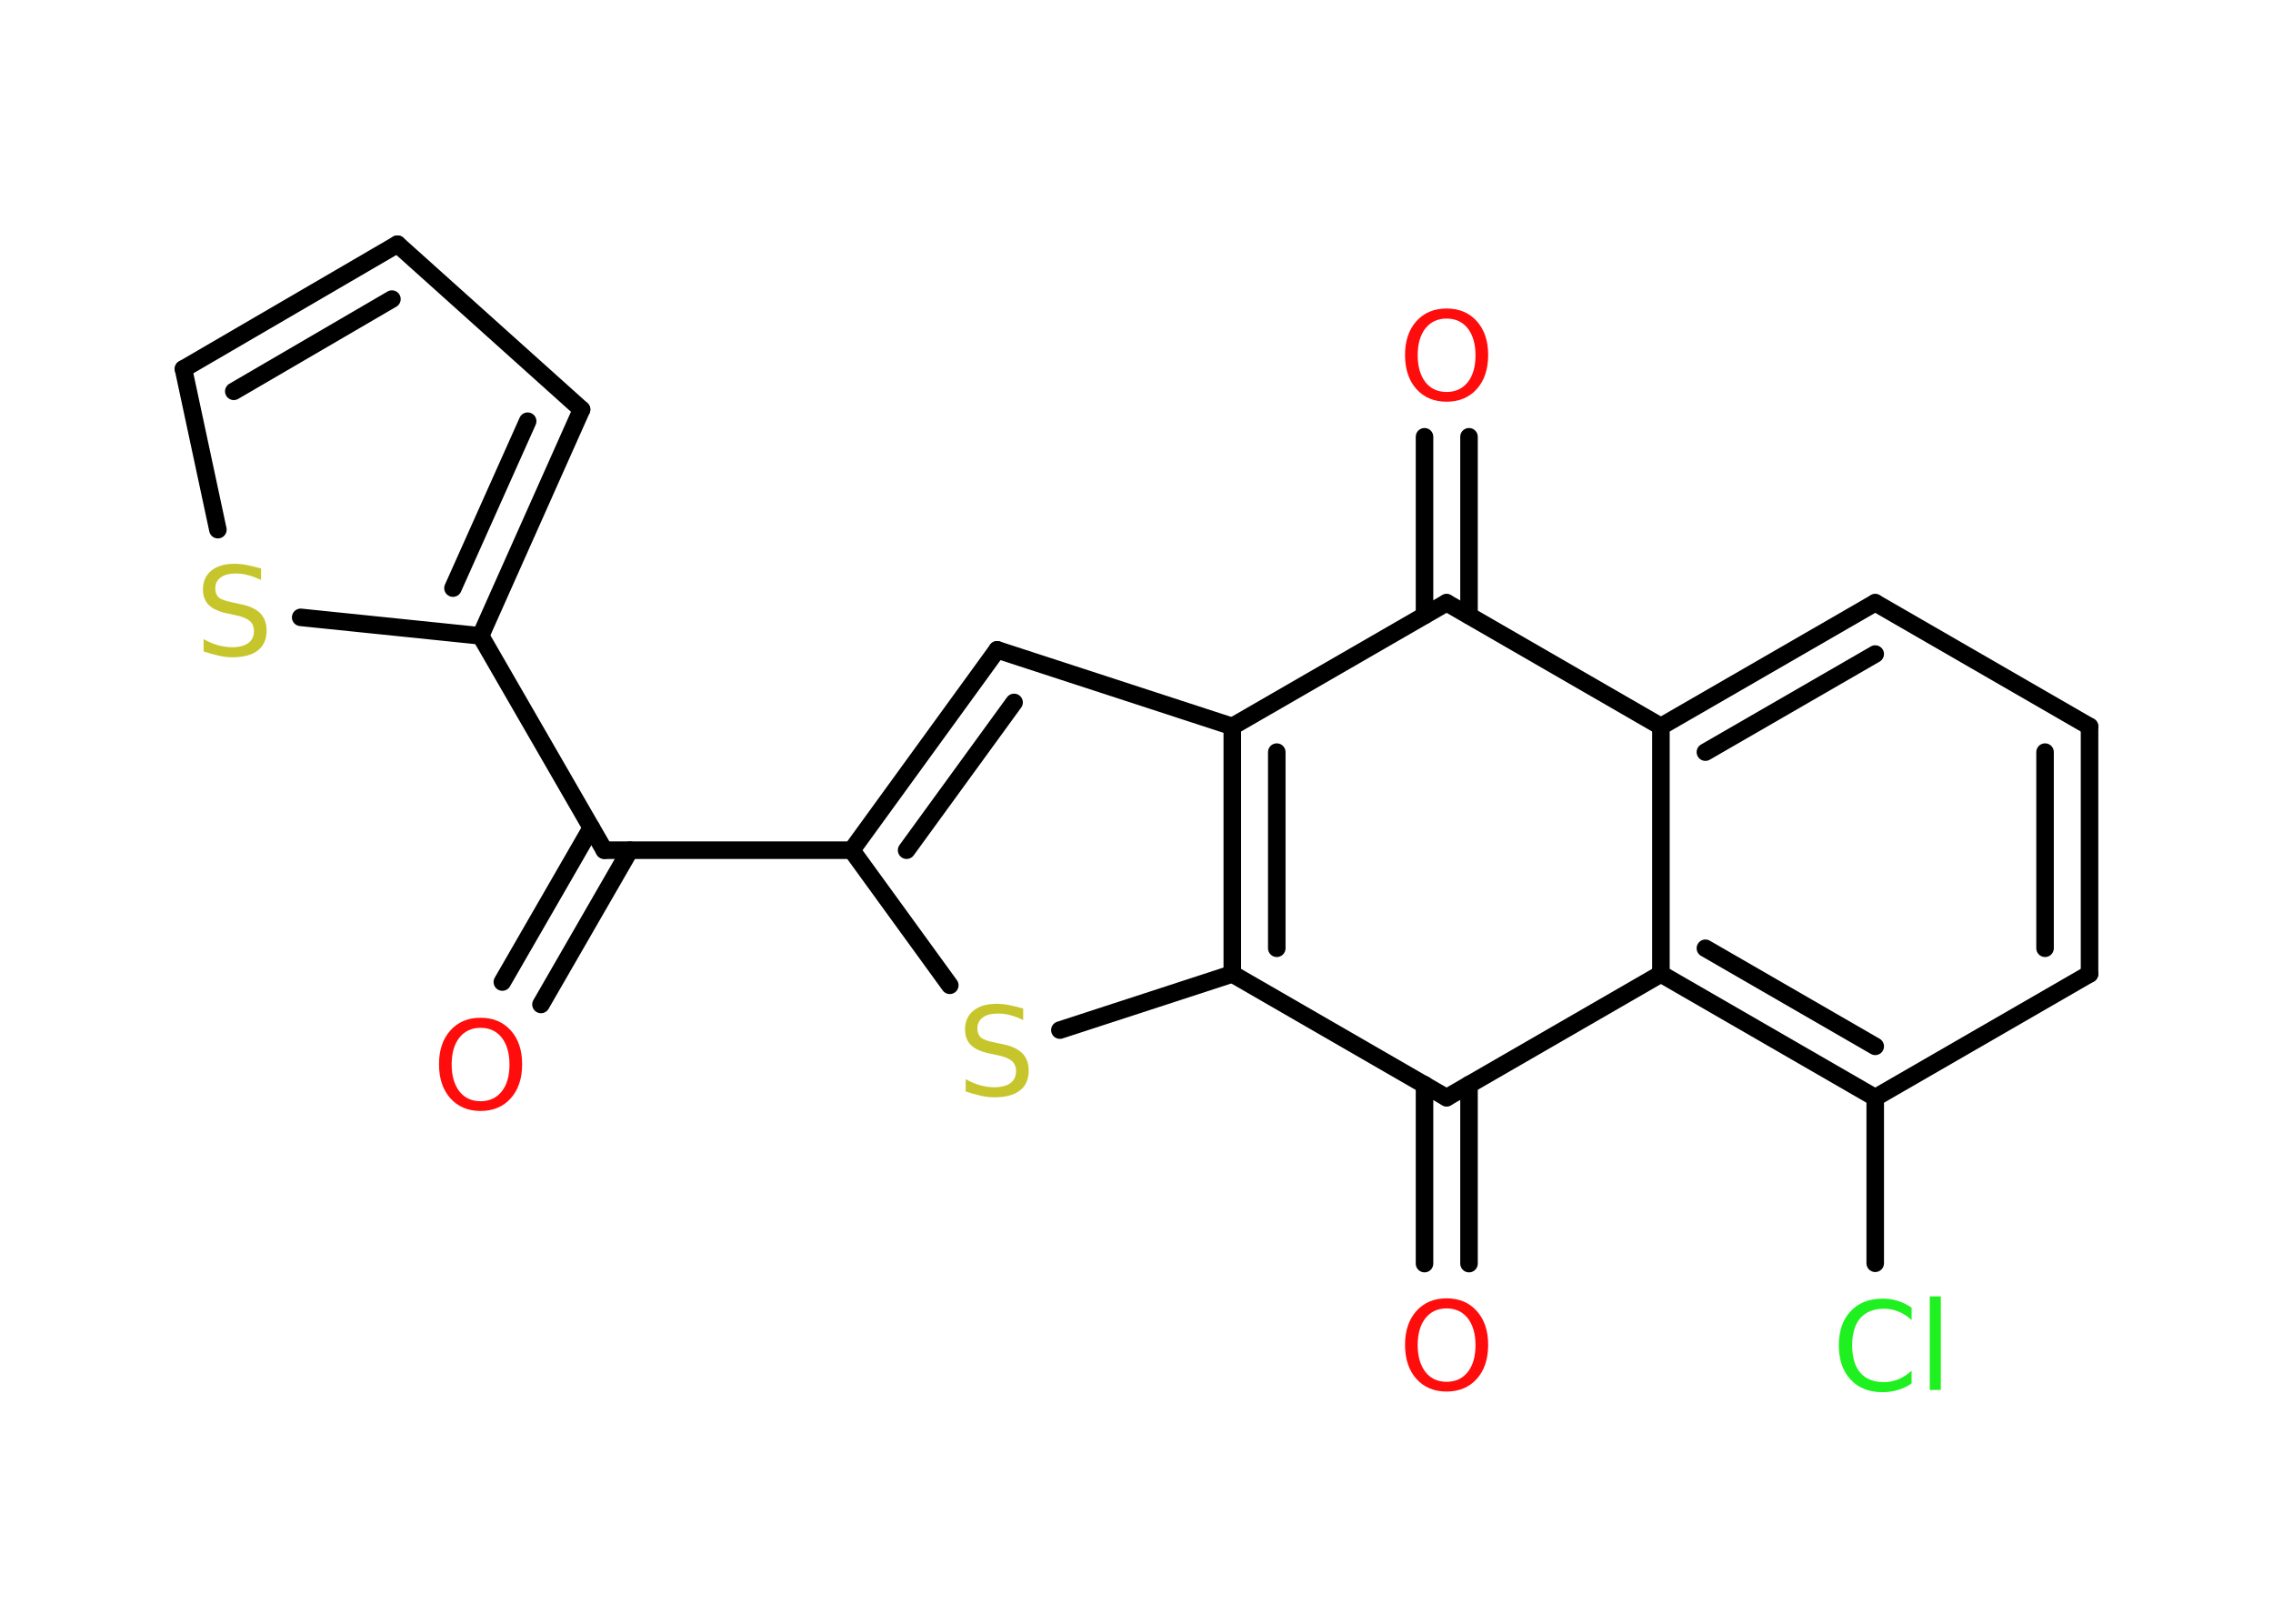 <?xml version='1.0' encoding='UTF-8'?>
<!DOCTYPE svg PUBLIC "-//W3C//DTD SVG 1.1//EN" "http://www.w3.org/Graphics/SVG/1.1/DTD/svg11.dtd">
<svg version='1.2' xmlns='http://www.w3.org/2000/svg' xmlns:xlink='http://www.w3.org/1999/xlink' width='70.0mm' height='50.0mm' viewBox='0 0 70.0 50.0'>
  <desc>Generated by the Chemistry Development Kit (http://github.com/cdk)</desc>
  <g stroke-linecap='round' stroke-linejoin='round' stroke='#000000' stroke-width='.54' fill='#FF0D0D'>
    <rect x='.0' y='.0' width='70.0' height='50.0' fill='#FFFFFF' stroke='none'/>
    <g id='mol1' class='mol'>
      <g id='mol1bnd1' class='bond'>
        <line x1='15.47' y1='30.24' x2='18.21' y2='25.49'/>
        <line x1='16.66' y1='30.93' x2='19.4' y2='26.18'/>
      </g>
      <line id='mol1bnd2' class='bond' x1='18.61' y1='26.18' x2='14.8' y2='19.58'/>
      <g id='mol1bnd3' class='bond'>
        <line x1='14.8' y1='19.58' x2='17.91' y2='12.61'/>
        <line x1='13.95' y1='18.11' x2='16.25' y2='12.97'/>
      </g>
      <line id='mol1bnd4' class='bond' x1='17.91' y1='12.61' x2='12.24' y2='7.52'/>
      <g id='mol1bnd5' class='bond'>
        <line x1='12.24' y1='7.52' x2='5.65' y2='11.36'/>
        <line x1='12.07' y1='9.21' x2='7.2' y2='12.05'/>
      </g>
      <line id='mol1bnd6' class='bond' x1='5.65' y1='11.36' x2='6.71' y2='16.31'/>
      <line id='mol1bnd7' class='bond' x1='14.8' y1='19.58' x2='9.26' y2='19.01'/>
      <line id='mol1bnd8' class='bond' x1='18.61' y1='26.18' x2='26.23' y2='26.18'/>
      <g id='mol1bnd9' class='bond'>
        <line x1='30.71' y1='20.01' x2='26.23' y2='26.18'/>
        <line x1='31.23' y1='21.63' x2='27.92' y2='26.18'/>
      </g>
      <line id='mol1bnd10' class='bond' x1='30.71' y1='20.01' x2='37.95' y2='22.37'/>
      <g id='mol1bnd11' class='bond'>
        <line x1='37.95' y1='22.37' x2='37.95' y2='29.99'/>
        <line x1='39.32' y1='23.16' x2='39.32' y2='29.2'/>
      </g>
      <line id='mol1bnd12' class='bond' x1='37.95' y1='29.99' x2='32.64' y2='31.72'/>
      <line id='mol1bnd13' class='bond' x1='26.23' y1='26.18' x2='29.25' y2='30.34'/>
      <line id='mol1bnd14' class='bond' x1='37.95' y1='29.99' x2='44.55' y2='33.8'/>
      <g id='mol1bnd15' class='bond'>
        <line x1='45.24' y1='33.4' x2='45.24' y2='38.91'/>
        <line x1='43.87' y1='33.4' x2='43.87' y2='38.91'/>
      </g>
      <line id='mol1bnd16' class='bond' x1='44.55' y1='33.8' x2='51.15' y2='29.99'/>
      <g id='mol1bnd17' class='bond'>
        <line x1='51.15' y1='29.99' x2='57.75' y2='33.8'/>
        <line x1='52.52' y1='29.2' x2='57.75' y2='32.22'/>
      </g>
      <line id='mol1bnd18' class='bond' x1='57.75' y1='33.8' x2='57.75' y2='38.9'/>
      <line id='mol1bnd19' class='bond' x1='57.75' y1='33.8' x2='64.35' y2='29.99'/>
      <g id='mol1bnd20' class='bond'>
        <line x1='64.35' y1='29.99' x2='64.35' y2='22.37'/>
        <line x1='62.98' y1='29.2' x2='62.98' y2='23.16'/>
      </g>
      <line id='mol1bnd21' class='bond' x1='64.35' y1='22.37' x2='57.75' y2='18.56'/>
      <g id='mol1bnd22' class='bond'>
        <line x1='57.75' y1='18.56' x2='51.15' y2='22.37'/>
        <line x1='57.75' y1='20.14' x2='52.52' y2='23.16'/>
      </g>
      <line id='mol1bnd23' class='bond' x1='51.15' y1='29.99' x2='51.15' y2='22.37'/>
      <line id='mol1bnd24' class='bond' x1='51.15' y1='22.37' x2='44.55' y2='18.56'/>
      <line id='mol1bnd25' class='bond' x1='37.95' y1='22.37' x2='44.55' y2='18.56'/>
      <g id='mol1bnd26' class='bond'>
        <line x1='43.87' y1='18.95' x2='43.87' y2='13.45'/>
        <line x1='45.24' y1='18.95' x2='45.24' y2='13.45'/>
      </g>
      <path id='mol1atm1' class='atom' d='M14.8 31.65q-.41 .0 -.65 .3q-.24 .3 -.24 .83q.0 .52 .24 .83q.24 .3 .65 .3q.41 .0 .65 -.3q.24 -.3 .24 -.83q.0 -.52 -.24 -.83q-.24 -.3 -.65 -.3zM14.8 31.34q.58 .0 .93 .39q.35 .39 .35 1.04q.0 .66 -.35 1.05q-.35 .39 -.93 .39q-.58 .0 -.93 -.39q-.35 -.39 -.35 -1.05q.0 -.65 .35 -1.04q.35 -.39 .93 -.39z' stroke='none'/>
      <path id='mol1atm7' class='atom' d='M8.04 17.5v.36q-.21 -.1 -.4 -.15q-.19 -.05 -.37 -.05q-.31 .0 -.47 .12q-.17 .12 -.17 .34q.0 .18 .11 .28q.11 .09 .42 .15l.23 .05q.42 .08 .62 .28q.2 .2 .2 .54q.0 .4 -.27 .61q-.27 .21 -.79 .21q-.2 .0 -.42 -.05q-.22 -.05 -.46 -.13v-.38q.23 .13 .45 .19q.22 .06 .43 .06q.32 .0 .5 -.13q.17 -.13 .17 -.36q.0 -.21 -.13 -.32q-.13 -.11 -.41 -.17l-.23 -.05q-.42 -.08 -.61 -.26q-.19 -.18 -.19 -.49q.0 -.37 .26 -.58q.26 -.21 .71 -.21q.19 .0 .39 .04q.2 .04 .41 .1z' stroke='none' fill='#C6C62C'/>
      <path id='mol1atm12' class='atom' d='M31.51 31.05v.36q-.21 -.1 -.4 -.15q-.19 -.05 -.37 -.05q-.31 .0 -.47 .12q-.17 .12 -.17 .34q.0 .18 .11 .28q.11 .09 .42 .15l.23 .05q.42 .08 .62 .28q.2 .2 .2 .54q.0 .4 -.27 .61q-.27 .21 -.79 .21q-.2 .0 -.42 -.05q-.22 -.05 -.46 -.13v-.38q.23 .13 .45 .19q.22 .06 .43 .06q.32 .0 .5 -.13q.17 -.13 .17 -.36q.0 -.21 -.13 -.32q-.13 -.11 -.41 -.17l-.23 -.05q-.42 -.08 -.61 -.26q-.19 -.18 -.19 -.49q.0 -.37 .26 -.58q.26 -.21 .71 -.21q.19 .0 .39 .04q.2 .04 .41 .1z' stroke='none' fill='#C6C62C'/>
      <path id='mol1atm14' class='atom' d='M44.55 40.29q-.41 .0 -.65 .3q-.24 .3 -.24 .83q.0 .52 .24 .83q.24 .3 .65 .3q.41 .0 .65 -.3q.24 -.3 .24 -.83q.0 -.52 -.24 -.83q-.24 -.3 -.65 -.3zM44.55 39.98q.58 .0 .93 .39q.35 .39 .35 1.04q.0 .66 -.35 1.05q-.35 .39 -.93 .39q-.58 .0 -.93 -.39q-.35 -.39 -.35 -1.05q.0 -.65 .35 -1.04q.35 -.39 .93 -.39z' stroke='none'/>
      <path id='mol1atm17' class='atom' d='M58.87 40.25v.4q-.19 -.18 -.4 -.26q-.21 -.09 -.45 -.09q-.47 .0 -.73 .29q-.25 .29 -.25 .84q.0 .55 .25 .84q.25 .29 .73 .29q.24 .0 .45 -.09q.21 -.09 .4 -.26v.39q-.2 .14 -.42 .2q-.22 .07 -.47 .07q-.63 .0 -.99 -.39q-.36 -.39 -.36 -1.05q.0 -.67 .36 -1.05q.36 -.39 .99 -.39q.25 .0 .47 .07q.22 .07 .41 .2zM59.43 39.92h.34v2.88h-.34v-2.88z' stroke='none' fill='#1FF01F'/>
      <path id='mol1atm23' class='atom' d='M44.55 9.81q-.41 .0 -.65 .3q-.24 .3 -.24 .83q.0 .52 .24 .83q.24 .3 .65 .3q.41 .0 .65 -.3q.24 -.3 .24 -.83q.0 -.52 -.24 -.83q-.24 -.3 -.65 -.3zM44.55 9.5q.58 .0 .93 .39q.35 .39 .35 1.04q.0 .66 -.35 1.05q-.35 .39 -.93 .39q-.58 .0 -.93 -.39q-.35 -.39 -.35 -1.05q.0 -.65 .35 -1.04q.35 -.39 .93 -.39z' stroke='none'/>
    </g>
  </g>
</svg>
